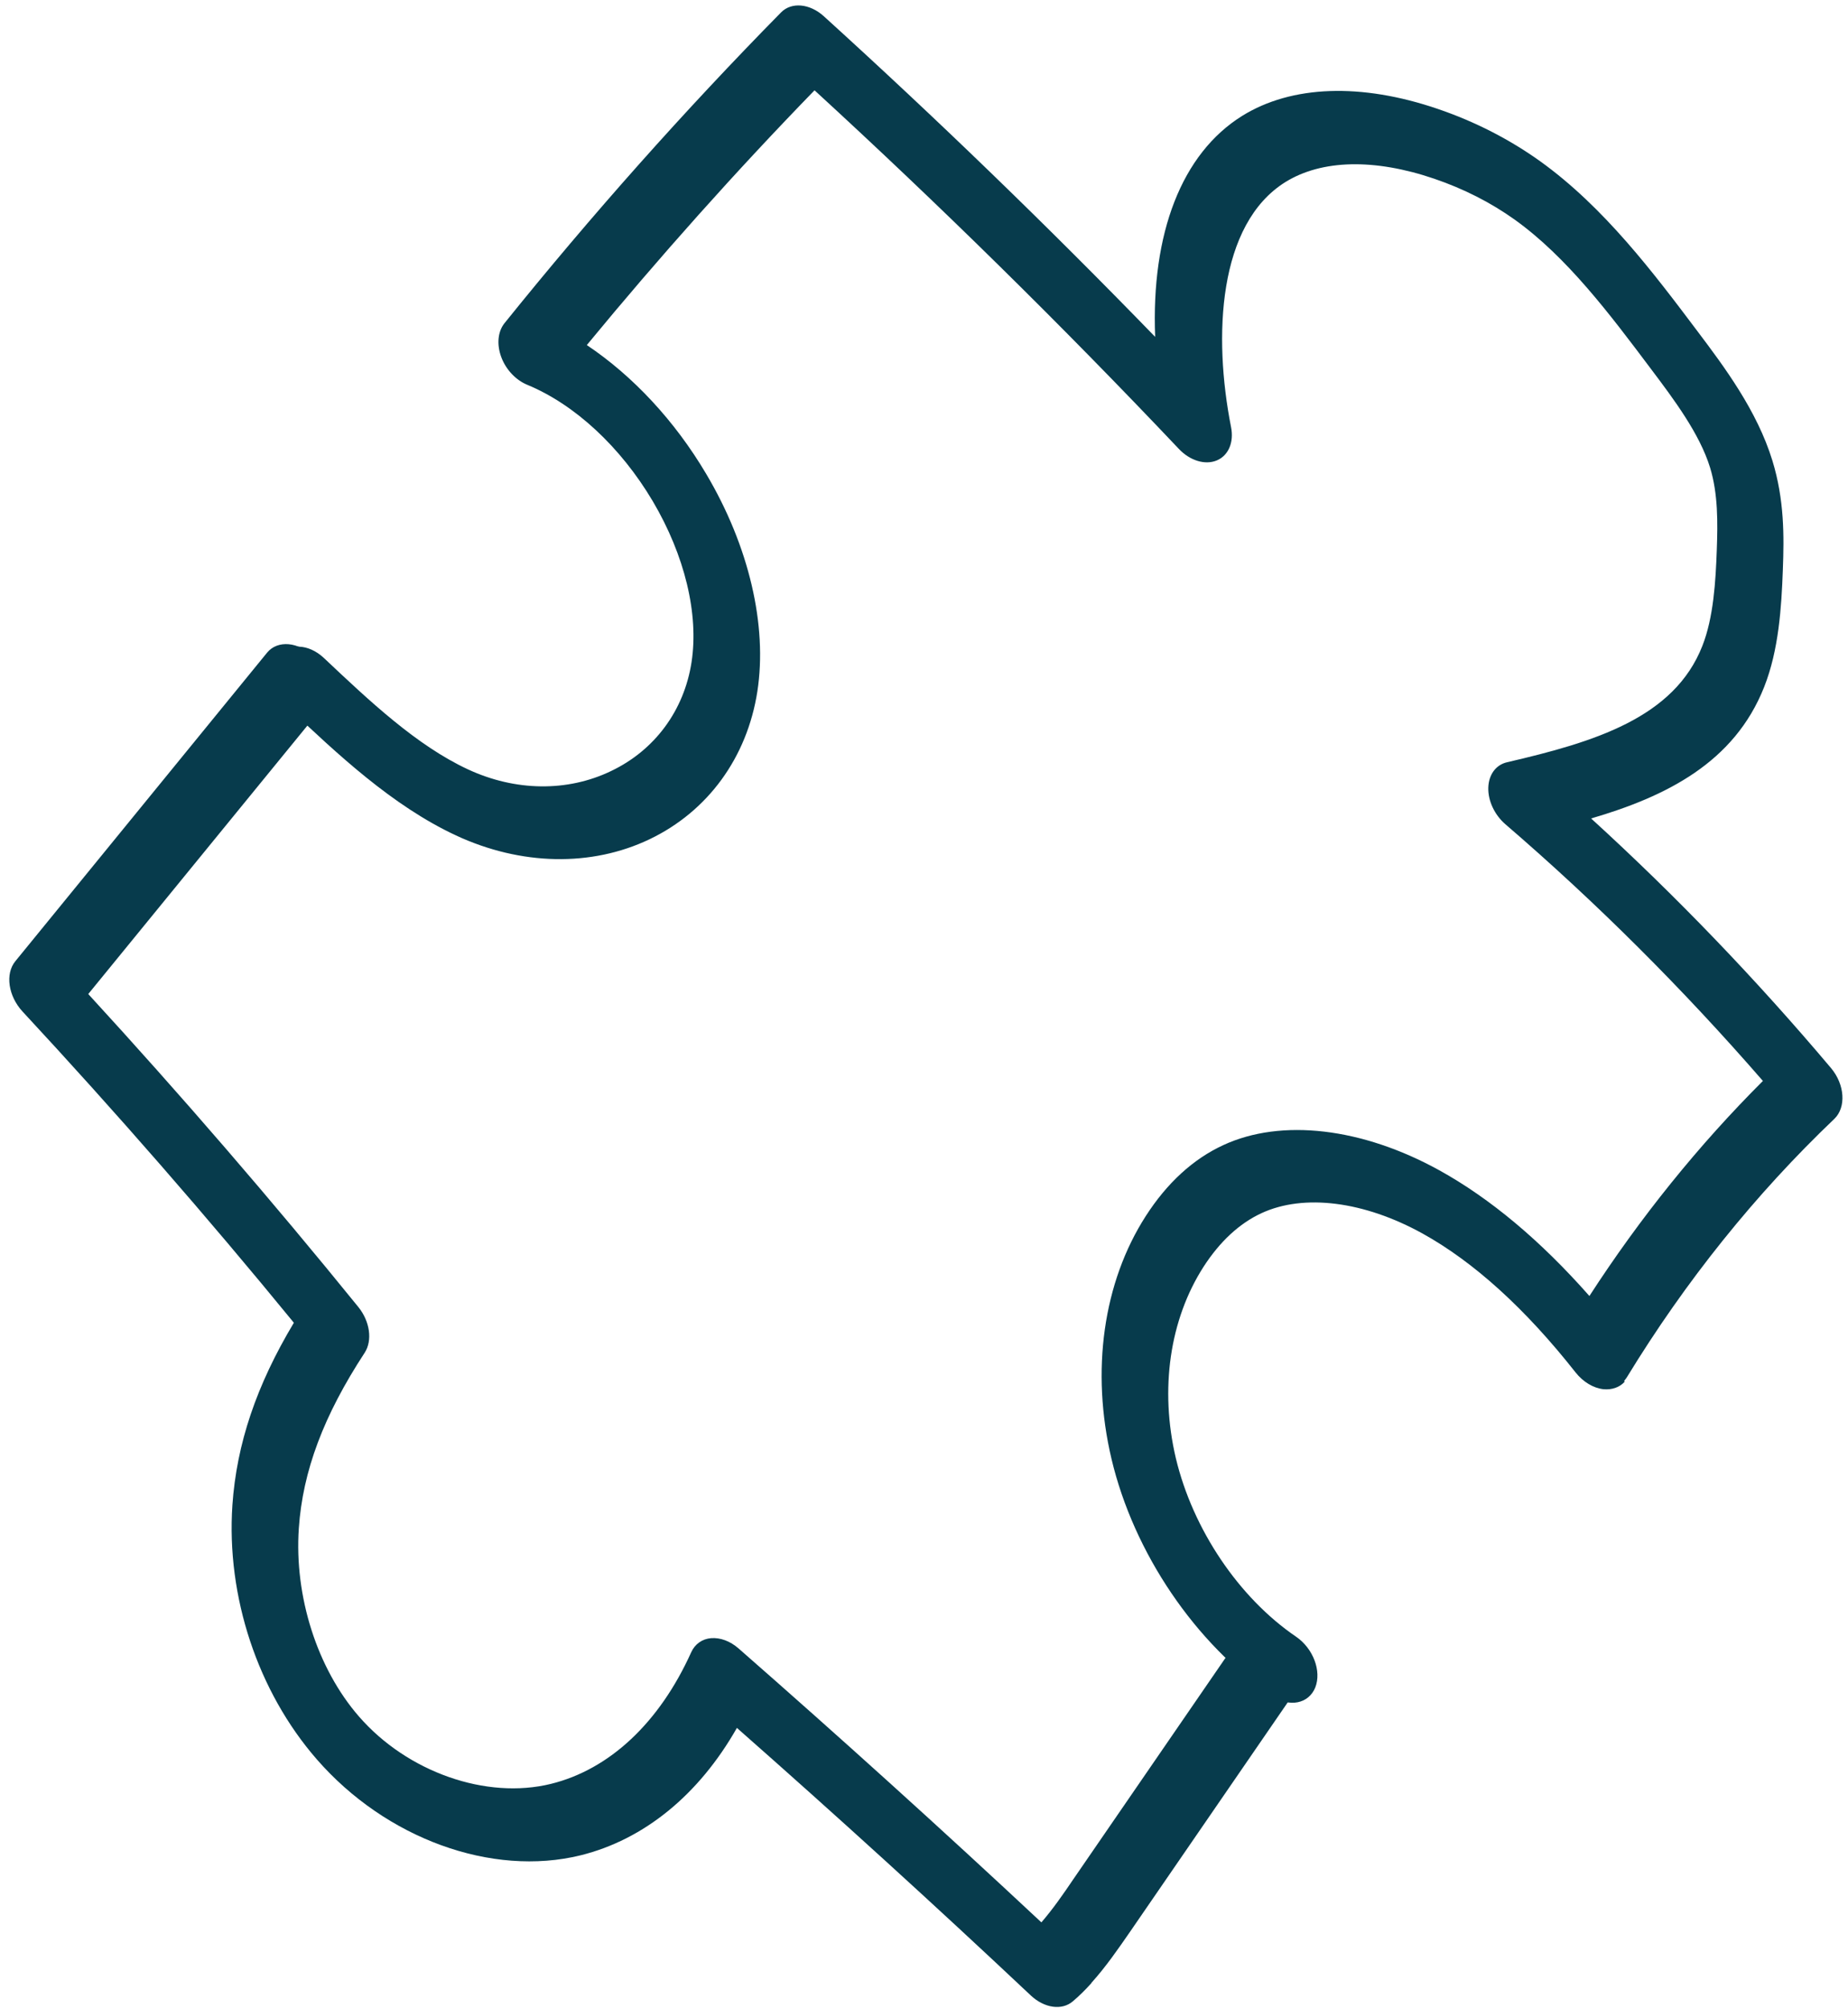 <svg width="104" height="113" viewBox="0 0 104 113" fill="none" xmlns="http://www.w3.org/2000/svg">
<path d="M61.428 111.579C61.103 111.939 60.758 112.288 60.382 112.605C59.768 113.138 58.775 112.998 58.01 112.28C52.6 107.186 47.046 102.136 41.471 97.225C39.328 100.995 36.245 103.509 32.675 104.394C27.673 105.625 21.711 103.454 17.824 98.989C14.5 95.171 12.731 89.83 13.079 84.688C13.317 81.249 14.425 77.955 16.538 74.428C11.633 68.434 6.503 62.557 1.266 56.914C0.463 56.042 0.28 54.795 0.866 54.082L15.035 36.719C15.621 36.006 16.802 36.101 17.648 36.956C18.489 37.819 18.691 39.111 18.101 39.845L4.967 55.932C10.191 61.624 15.292 67.532 20.167 73.544C20.82 74.352 20.97 75.425 20.523 76.115C18.215 79.644 17.036 82.773 16.817 85.995C16.555 89.82 17.847 93.881 20.203 96.586C22.927 99.715 27.367 101.272 31.007 100.374C34.308 99.559 37.112 96.931 38.901 92.965C39.111 92.505 39.521 92.214 40.027 92.175C40.533 92.137 41.087 92.339 41.557 92.748C47.288 97.765 53.018 102.944 58.606 108.168C59.252 107.421 59.841 106.574 60.406 105.737L69.888 91.945C70.439 91.157 71.58 91.182 72.466 91.994C73.353 92.806 73.625 94.1 73.087 94.891L63.605 108.683C62.928 109.66 62.236 110.67 61.415 111.577L61.428 111.579Z" fill="#073B4C"/>
<path d="M91.438 77.742C91.147 78.064 90.719 78.211 90.242 78.169C89.666 78.106 89.094 77.76 88.667 77.222C85.835 73.626 82.934 71.003 80.059 69.409C76.77 67.59 73.376 67.156 70.99 68.264C69.748 68.839 68.649 69.858 67.729 71.283C65.826 74.251 65.258 78.169 66.172 82.045C67.128 86.054 69.719 89.901 72.937 92.092C73.902 92.752 74.385 94.026 74.019 94.952C73.645 95.87 72.566 96.086 71.596 95.433C67.272 92.492 63.806 87.383 62.552 82.09C61.379 77.133 62.083 72.152 64.482 68.423C65.679 66.562 67.145 65.217 68.841 64.434C72.115 62.915 76.665 63.454 81.006 65.853C83.873 67.439 86.706 69.813 89.447 72.923C92.307 68.507 95.578 64.449 99.211 60.822C94.707 55.638 89.836 50.779 84.723 46.382C84.11 45.854 83.737 45.062 83.757 44.323C83.778 43.583 84.189 43.03 84.818 42.889C89.703 41.755 94.212 40.402 95.803 36.345C96.431 34.754 96.553 32.714 96.616 30.934C96.671 29.407 96.689 27.791 96.24 26.317C95.654 24.407 94.198 22.466 92.912 20.76C90.587 17.663 88.185 14.471 85.255 12.367C83.905 11.401 82.383 10.625 80.704 10.053C77.348 8.91 74.384 8.979 72.345 10.24C68.54 12.607 68.269 18.918 69.281 24.038C69.449 24.894 69.132 25.636 68.473 25.909C67.814 26.181 66.962 25.918 66.339 25.255C59.746 18.292 52.861 11.522 45.84 5.081C41.402 9.647 37.105 14.464 33.024 19.416C35.612 21.149 37.971 23.671 39.742 26.665C42.152 30.727 43.195 35.194 42.622 38.906C42.044 42.624 39.837 45.651 36.563 47.219C33.288 48.788 29.311 48.707 25.661 47.008C22.066 45.332 18.966 42.407 16.231 39.827C15.356 39.003 15.097 37.71 15.649 36.936C16.223 36.172 17.358 36.203 18.233 37.028C20.8 39.45 23.447 41.947 26.33 43.288C28.994 44.529 31.932 44.569 34.387 43.386C36.844 42.217 38.494 39.985 38.916 37.271C39.337 34.556 38.538 31.254 36.734 28.198C34.925 25.149 32.356 22.762 29.675 21.653C29.03 21.39 28.466 20.791 28.207 20.085C27.947 19.379 28.016 18.667 28.38 18.2C33.28 12.113 38.52 6.22 43.954 0.7C44.541 0.1 45.573 0.196 46.365 0.917C52.716 6.682 58.971 12.73 65.009 18.955C64.778 13.134 66.498 8.643 69.906 6.52C72.689 4.794 76.601 4.654 80.922 6.131C83.005 6.841 84.948 7.837 86.674 9.072C90.282 11.663 93.07 15.373 95.533 18.644C97.026 20.625 98.882 23.101 99.747 25.924C100.418 28.114 100.407 30.162 100.333 32.068C100.256 34.157 100.108 36.569 99.281 38.657C97.603 42.906 93.769 44.817 89.543 46.053C94.307 50.396 98.838 55.11 103.046 60.1C103.825 61.031 103.9 62.3 103.242 62.946C98.785 67.191 94.853 72.093 91.551 77.503C91.502 77.574 91.452 77.645 91.395 77.708L91.438 77.742Z" fill="#073B4C"/>
</svg>
